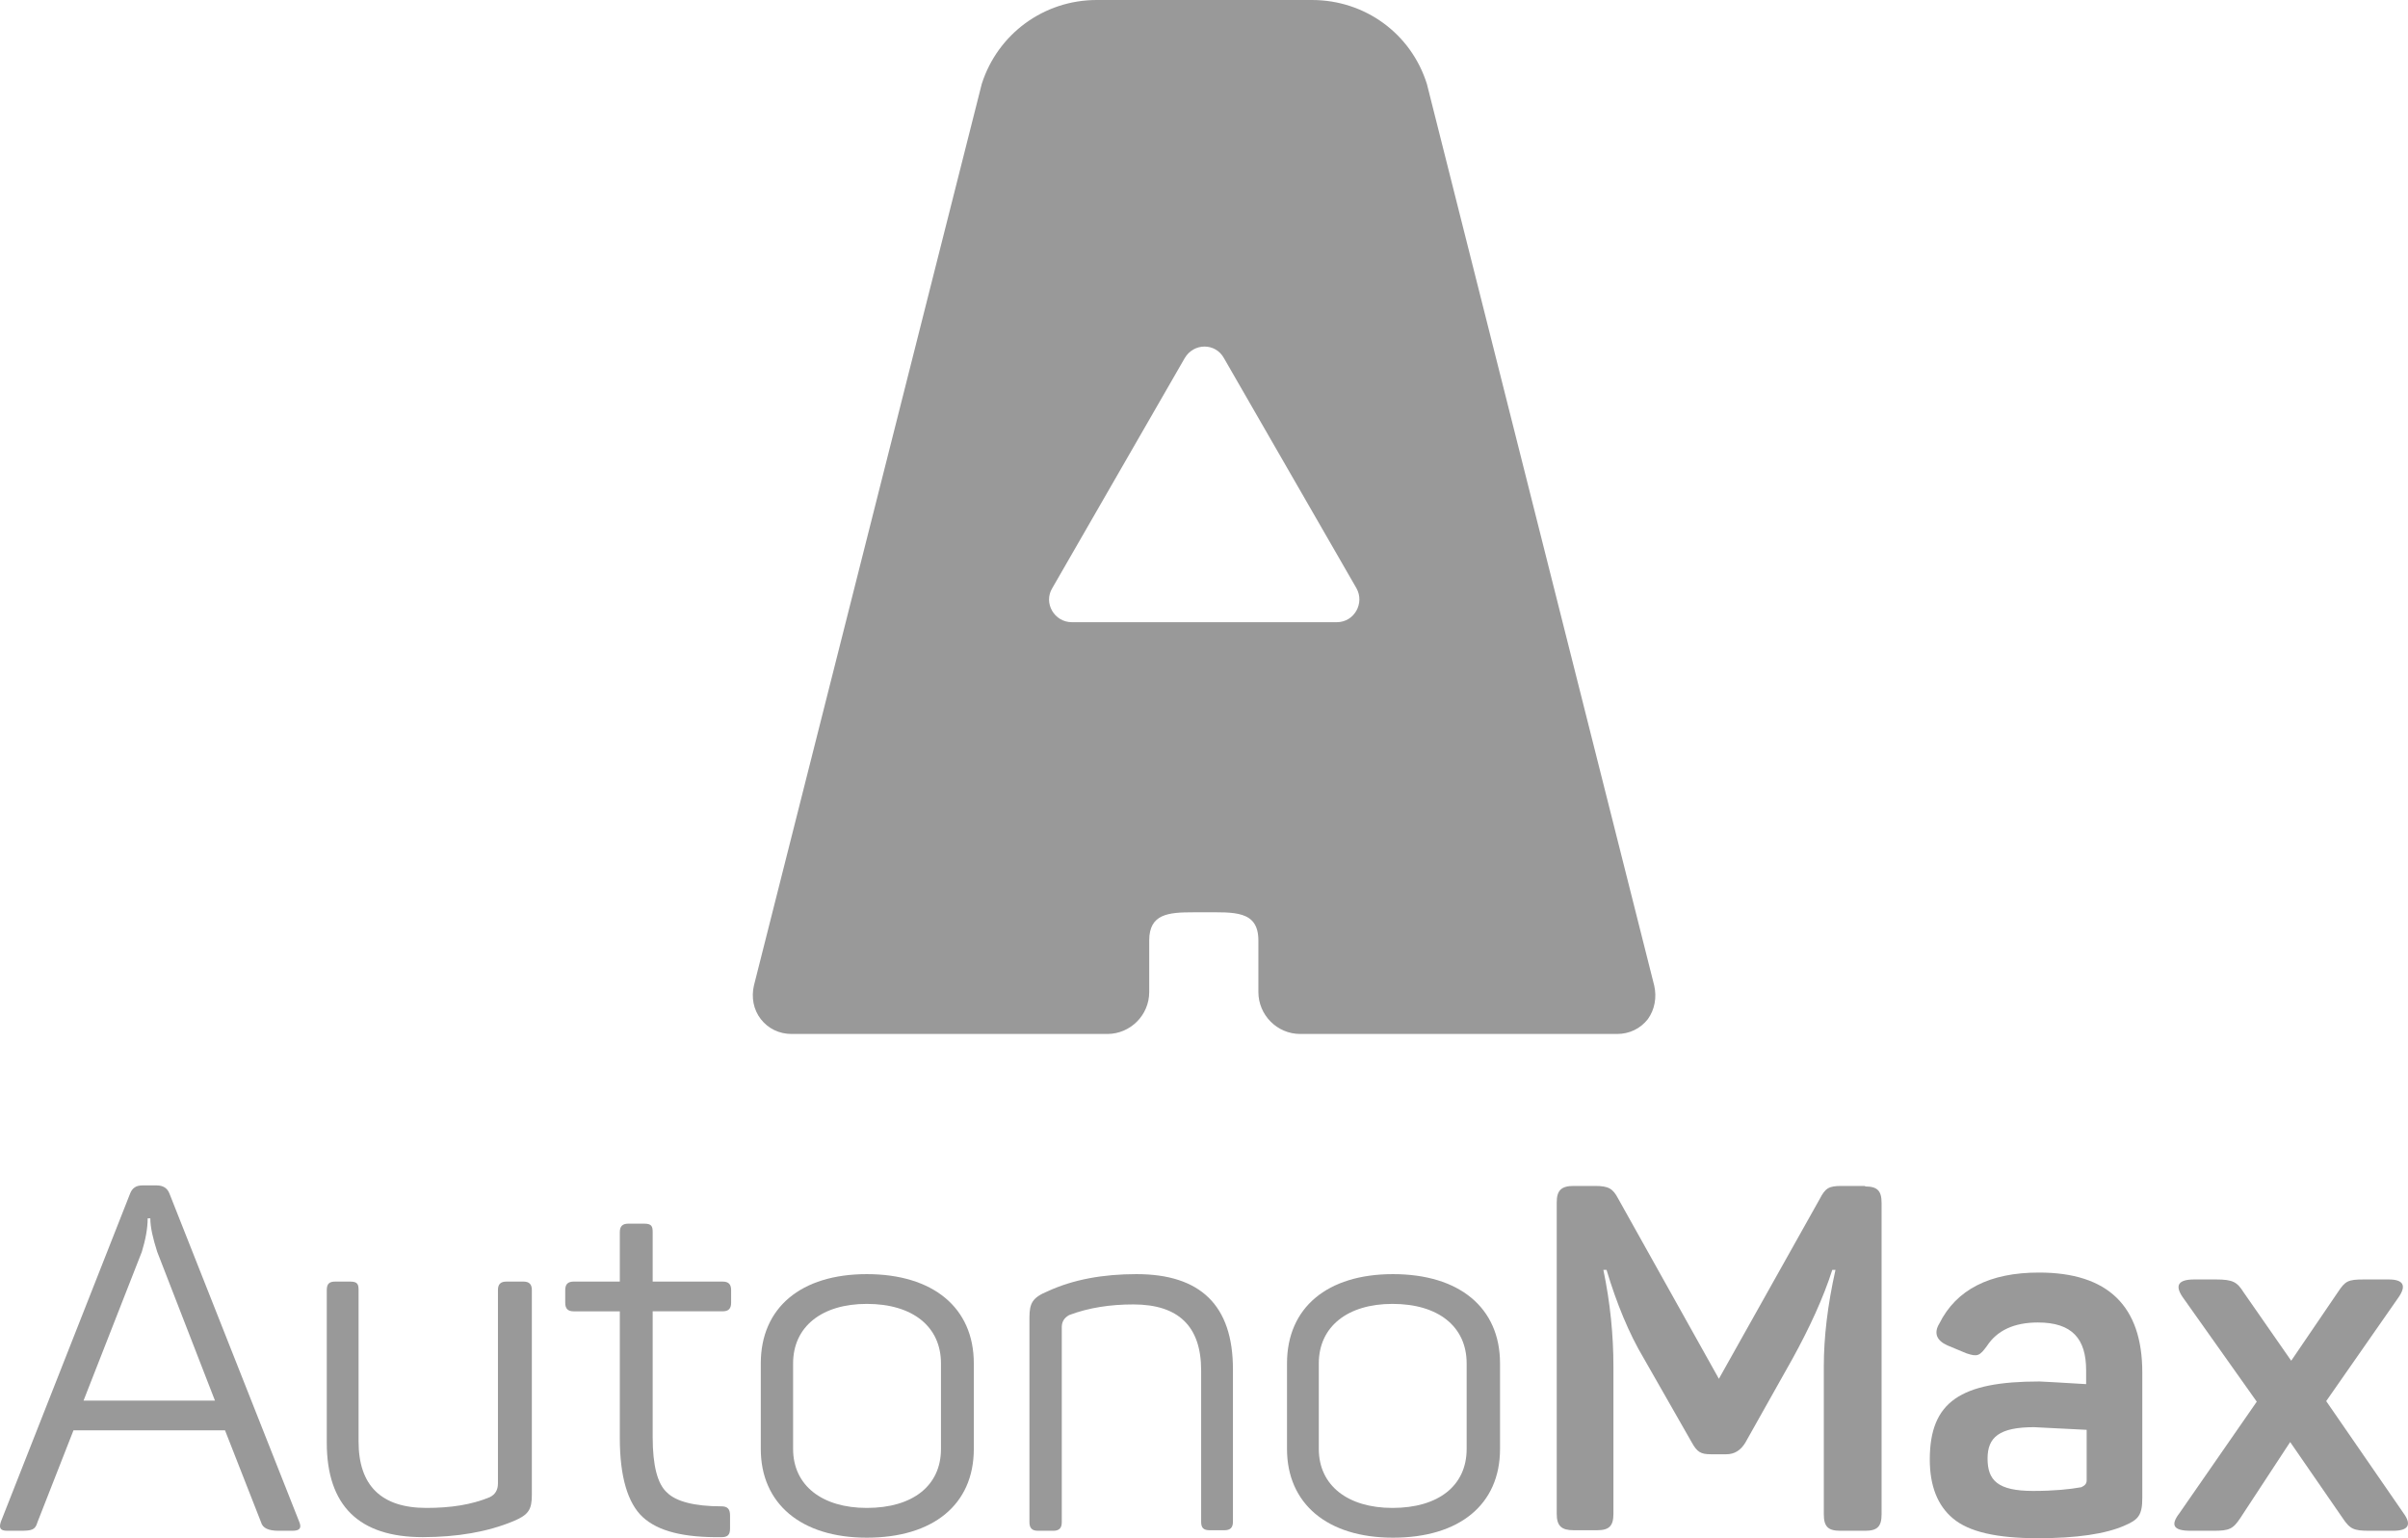 <svg width="108" height="69" viewBox="0 0 108 69" fill="none" xmlns="http://www.w3.org/2000/svg">
<g clip-path="url(#clip0)">
<path d="M74.193 44.212L63.997 3.766C63.284 1.501 61.216 0 58.84 0H49.19C46.813 0 44.746 1.525 44.032 3.766L33.813 44.212C33.694 44.736 33.789 45.285 34.122 45.714C34.454 46.143 34.953 46.381 35.5 46.381H49.665C50.687 46.381 51.543 45.547 51.543 44.498V42.186C51.543 40.994 52.399 40.923 53.516 40.923C53.658 40.923 53.825 40.923 53.991 40.923C55.346 40.923 56.439 40.828 56.439 42.186V44.498C56.439 45.523 57.271 46.381 58.317 46.381H72.53C73.076 46.381 73.575 46.143 73.908 45.714C74.217 45.285 74.312 44.736 74.193 44.212ZM59.957 27.91H48.073C47.289 27.91 46.789 27.052 47.194 26.384L53.135 16.064C53.54 15.373 54.514 15.373 54.894 16.064L60.836 26.384C61.216 27.052 60.741 27.91 59.957 27.91Z" fill="#999999"/>
<path d="M13.42 68.261C13.539 68.547 13.444 68.666 13.111 68.666H12.493C12.042 68.666 11.78 68.547 11.709 68.285L10.093 64.162H3.295L1.679 68.285C1.584 68.619 1.441 68.666 0.919 68.666H0.324C0.015 68.666 -0.056 68.547 0.039 68.261L5.838 53.532C5.934 53.293 6.1 53.174 6.385 53.174H7.027C7.312 53.174 7.502 53.293 7.597 53.532L13.42 68.261ZM7.051 56.153C6.86 55.557 6.742 55.057 6.742 54.652H6.623C6.623 55.105 6.528 55.605 6.361 56.153L3.747 62.827H9.641L7.051 56.153Z" fill="#999999"/>
<path d="M23.474 57.488C23.735 57.488 23.854 57.607 23.854 57.869V67.045C23.854 67.713 23.712 67.951 23.022 68.237C21.881 68.714 20.503 68.952 18.958 68.952C16.106 68.952 14.656 67.546 14.656 64.71V57.869C14.656 57.583 14.775 57.488 15.037 57.488H15.702C16.035 57.488 16.082 57.607 16.082 57.869V64.662C16.082 66.64 17.104 67.641 19.124 67.641C20.218 67.641 21.145 67.498 21.953 67.165C22.214 67.045 22.333 66.831 22.333 66.544V57.869C22.333 57.607 22.452 57.488 22.713 57.488H23.474V57.488Z" fill="#999999"/>
<path d="M28.893 54.89C29.225 54.89 29.273 55.009 29.273 55.271V57.488H32.41C32.672 57.488 32.791 57.607 32.791 57.869V58.441C32.791 58.703 32.672 58.822 32.41 58.822H29.273V64.471C29.273 65.734 29.487 66.569 29.915 66.95C30.319 67.355 31.151 67.57 32.363 67.57C32.624 67.57 32.743 67.689 32.743 67.975V68.571C32.743 68.857 32.624 68.953 32.363 68.953C30.675 68.976 29.511 68.69 28.821 68.046C28.156 67.427 27.799 66.235 27.799 64.519V58.823H25.732C25.47 58.823 25.351 58.703 25.351 58.441V57.869C25.351 57.607 25.47 57.488 25.732 57.488H27.799V55.271C27.799 55.009 27.918 54.89 28.18 54.89H28.893V54.89Z" fill="#999999"/>
<path d="M34.122 61.158C34.122 58.656 35.928 57.154 38.875 57.154C41.846 57.154 43.676 58.656 43.676 61.158V64.996C43.676 67.498 41.846 68.976 38.875 68.976C35.928 68.976 34.122 67.45 34.122 64.996V61.158ZM42.203 61.158C42.203 59.514 40.943 58.489 38.875 58.489C36.855 58.489 35.571 59.514 35.571 61.158V64.996C35.571 66.64 36.879 67.641 38.875 67.641C40.943 67.641 42.203 66.64 42.203 64.996V61.158Z" fill="#999999"/>
<path d="M50.972 57.154C53.849 57.154 55.298 58.56 55.298 61.421V68.261C55.298 68.523 55.18 68.642 54.918 68.642H54.252C53.967 68.642 53.872 68.523 53.872 68.261V61.469C53.872 59.49 52.85 58.513 50.83 58.513C49.808 58.513 48.834 58.656 47.954 58.99C47.74 59.109 47.621 59.276 47.621 59.538V68.285C47.621 68.547 47.503 68.666 47.241 68.666H46.552C46.29 68.666 46.171 68.547 46.171 68.285V59.108C46.171 58.441 46.314 58.203 47.004 57.916C48.145 57.393 49.475 57.154 50.972 57.154Z" fill="#999999"/>
<path d="M57.723 61.158C57.723 58.656 59.529 57.154 62.476 57.154C65.447 57.154 67.277 58.656 67.277 61.158V64.996C67.277 67.498 65.447 68.976 62.476 68.976C59.529 68.976 57.723 67.45 57.723 64.996V61.158ZM65.78 61.158C65.78 59.514 64.52 58.489 62.452 58.489C60.432 58.489 59.149 59.514 59.149 61.158V64.996C59.149 66.64 60.456 67.641 62.452 67.641C64.52 67.641 65.78 66.64 65.78 64.996V61.158Z" fill="#999999"/>
<path d="M83.653 53.221C84.199 53.221 84.39 53.412 84.39 53.96V67.927C84.39 68.475 84.199 68.666 83.653 68.666H82.536C81.989 68.666 81.799 68.475 81.799 67.927V61.301C81.799 59.99 81.965 58.56 82.322 56.963H82.179C81.775 58.227 81.157 59.561 80.397 60.944L78.281 64.71C78.068 65.067 77.782 65.234 77.426 65.234H76.736C76.285 65.234 76.118 65.138 75.881 64.71L73.718 60.92C73.052 59.8 72.506 58.465 72.054 56.963H71.912C72.221 58.441 72.363 59.895 72.363 61.301V67.904C72.363 68.452 72.173 68.642 71.626 68.642H70.581C70.034 68.642 69.82 68.452 69.82 67.904V53.936C69.82 53.389 70.034 53.198 70.581 53.198H71.531C72.149 53.198 72.339 53.317 72.577 53.769L77.093 61.849L81.609 53.794C81.87 53.293 82.013 53.198 82.607 53.198H83.653V53.221H83.653Z" fill="#999999"/>
<path d="M91.449 57.083C94.538 57.083 96.083 58.584 96.083 61.563V67.188C96.083 67.951 95.917 68.166 95.299 68.428C94.443 68.809 93.136 69 91.401 69C89.547 69 88.311 68.714 87.598 68.118C86.909 67.546 86.552 66.664 86.552 65.472C86.552 62.875 87.931 61.969 91.472 61.969C91.615 61.969 92.328 62.017 93.564 62.088V61.468C93.564 60.062 92.946 59.323 91.401 59.323C90.331 59.323 89.571 59.681 89.119 60.372C88.787 60.825 88.692 60.873 88.192 60.705L87.337 60.348C86.861 60.133 86.719 59.8 86.98 59.371C87.741 57.846 89.238 57.083 91.449 57.083ZM93.588 64.138C92.066 64.066 91.282 64.019 91.235 64.019C89.666 64.019 89.143 64.471 89.143 65.425C89.143 66.402 89.595 66.879 91.187 66.879C92.114 66.879 92.827 66.807 93.35 66.712C93.493 66.64 93.588 66.569 93.588 66.402V64.138Z" fill="#999999"/>
<path d="M107.135 57.393C107.777 57.393 107.943 57.655 107.587 58.179L104.331 62.85L107.801 67.88C108.181 68.404 108.015 68.666 107.325 68.666H106.28C105.566 68.666 105.4 68.594 105.067 68.094L102.715 64.686L100.48 68.094C100.148 68.594 99.981 68.666 99.268 68.666H98.246C97.462 68.666 97.343 68.404 97.747 67.88L101.217 62.875L97.889 58.179C97.533 57.655 97.7 57.393 98.413 57.393H99.387C100.147 57.393 100.338 57.511 100.623 57.964L102.762 61.039L104.854 57.964C105.186 57.464 105.305 57.393 106.018 57.393H107.135V57.393Z" fill="#999999"/>
</g>
<defs>
<clipPath id="clip0">
<rect width="108" height="69" fill="white"/>
</clipPath>
</defs>
</svg>
